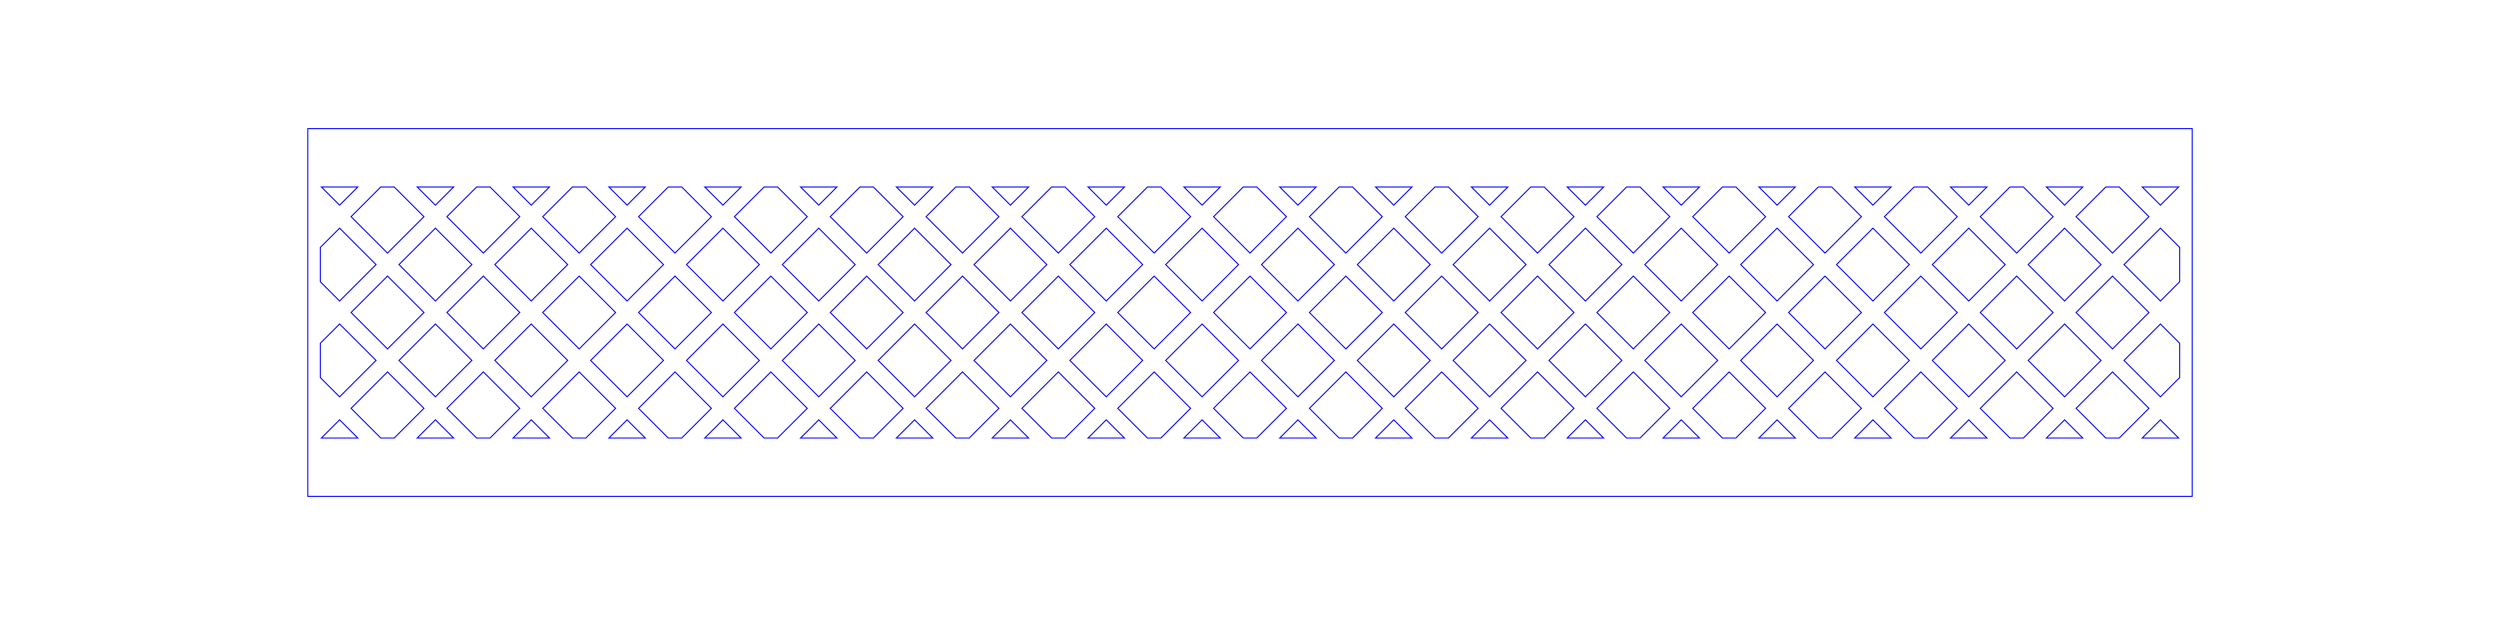 <?xml version="1.0" encoding="utf-8" ?>
<svg baseProfile="full" height="300mm" version="1.1" viewBox="0 0 1200 300" width="1200mm" xmlns="http://www.w3.org/2000/svg" xmlns:ev="http://www.w3.org/2001/xml-events" xmlns:xlink="http://www.w3.org/1999/xlink"><defs /><g fill="none" stroke="blue" stroke-width="0.5" transform="translate(-90.0,61.75)"><path d="M 299.0,93.765 L 316.485,111.25 L 299.0,128.735 L 281.515,111.25 L 299.0,93.765 Z" /><path d="M 345.0,93.765 L 362.485,111.25 L 345.0,128.735 L 327.515,111.25 L 345.0,93.765 Z" /><path d="M 391.0,93.765 L 408.485,111.25 L 391.0,128.735 L 373.515,111.25 L 391.0,93.765 Z" /><path d="M 437.0,93.765 L 454.485,111.25 L 437.0,128.735 L 419.515,111.25 L 437.0,93.765 Z" /><path d="M 483.0,93.765 L 500.485,111.25 L 483.0,128.735 L 465.515,111.25 L 483.0,93.765 Z" /><path d="M 529.0,93.765 L 546.485,111.25 L 529.0,128.735 L 511.515,111.25 L 529.0,93.765 Z" /><path d="M 575.0,93.765 L 592.485,111.25 L 575.0,128.735 L 557.515,111.25 L 575.0,93.765 Z" /><path d="M 621.0,93.765 L 638.485,111.25 L 621.0,128.735 L 603.515,111.25 L 621.0,93.765 Z" /><path d="M 667.0,93.765 L 684.485,111.25 L 667.0,128.735 L 649.515,111.25 L 667.0,93.765 Z" /><path d="M 713.0,93.765 L 730.485,111.25 L 713.0,128.735 L 695.515,111.25 L 713.0,93.765 Z" /><path d="M 759.0,93.765 L 776.485,111.25 L 759.0,128.735 L 741.515,111.25 L 759.0,93.765 Z" /><path d="M 805.0,93.765 L 822.485,111.25 L 805.0,128.735 L 787.515,111.25 L 805.0,93.765 Z" /><path d="M 851.0,93.765 L 868.485,111.25 L 851.0,128.735 L 833.515,111.25 L 851.0,93.765 Z" /><path d="M 897.0,93.765 L 914.485,111.25 L 897.0,128.735 L 879.515,111.25 L 897.0,93.765 Z" /><path d="M 943.0,93.765 L 960.485,111.25 L 943.0,128.735 L 925.515,111.25 L 943.0,93.765 Z" /><path d="M 989.0,93.765 L 1006.485,111.25 L 989.0,128.735 L 971.515,111.25 L 989.0,93.765 Z" /><path d="M 1035.0,93.765 L 1052.485,111.25 L 1035.0,128.735 L 1017.515,111.25 L 1035.0,93.765 Z" /><path d="M 1081.0,93.765 L 1098.485,111.25 L 1081.0,128.735 L 1063.515,111.25 L 1081.0,93.765 Z" /><path d="M 276.0,70.765 L 293.485,88.25 L 276.0,105.735 L 258.515,88.25 L 276.0,70.765 Z" /><path d="M 322.0,70.765 L 339.485,88.25 L 322.0,105.735 L 304.515,88.25 L 322.0,70.765 Z" /><path d="M 368.0,70.765 L 385.485,88.25 L 368.0,105.735 L 350.515,88.25 L 368.0,70.765 Z" /><path d="M 414.0,70.765 L 431.485,88.25 L 414.0,105.735 L 396.515,88.25 L 414.0,70.765 Z" /><path d="M 460.0,70.765 L 477.485,88.25 L 460.0,105.735 L 442.515,88.25 L 460.0,70.765 Z" /><path d="M 506.0,70.765 L 523.485,88.25 L 506.0,105.735 L 488.515,88.25 L 506.0,70.765 Z" /><path d="M 552.0,70.765 L 569.485,88.25 L 552.0,105.735 L 534.515,88.25 L 552.0,70.765 Z" /><path d="M 598.0,70.765 L 615.485,88.25 L 598.0,105.735 L 580.515,88.25 L 598.0,70.765 Z" /><path d="M 644.0,70.765 L 661.485,88.25 L 644.0,105.735 L 626.515,88.25 L 644.0,70.765 Z" /><path d="M 690.0,70.765 L 707.485,88.25 L 690.0,105.735 L 672.515,88.25 L 690.0,70.765 Z" /><path d="M 736.0,70.765 L 753.485,88.25 L 736.0,105.735 L 718.515,88.25 L 736.0,70.765 Z" /><path d="M 782.0,70.765 L 799.485,88.25 L 782.0,105.735 L 764.515,88.25 L 782.0,70.765 Z" /><path d="M 828.0,70.765 L 845.485,88.25 L 828.0,105.735 L 810.515,88.25 L 828.0,70.765 Z" /><path d="M 874.0,70.765 L 891.485,88.25 L 874.0,105.735 L 856.515,88.25 L 874.0,70.765 Z" /><path d="M 920.0,70.765 L 937.485,88.25 L 920.0,105.735 L 902.515,88.25 L 920.0,70.765 Z" /><path d="M 966.0,70.765 L 983.485,88.25 L 966.0,105.735 L 948.515,88.25 L 966.0,70.765 Z" /><path d="M 1012.0,70.765 L 1029.485,88.25 L 1012.0,105.735 L 994.515,88.25 L 1012.0,70.765 Z" /><path d="M 1058.0,70.765 L 1075.485,88.25 L 1058.0,105.735 L 1040.515,88.25 L 1058.0,70.765 Z" /><path d="M 1104.0,70.765 L 1121.485,88.25 L 1104.0,105.735 L 1086.515,88.25 L 1104.0,70.765 Z" /><path d="M 299.0,47.765 L 316.485,65.25 L 299.0,82.735 L 281.515,65.25 L 299.0,47.765 Z" /><path d="M 345.0,47.765 L 362.485,65.25 L 345.0,82.735 L 327.515,65.25 L 345.0,47.765 Z" /><path d="M 391.0,47.765 L 408.485,65.25 L 391.0,82.735 L 373.515,65.25 L 391.0,47.765 Z" /><path d="M 437.0,47.765 L 454.485,65.25 L 437.0,82.735 L 419.515,65.25 L 437.0,47.765 Z" /><path d="M 483.0,47.765 L 500.485,65.25 L 483.0,82.735 L 465.515,65.25 L 483.0,47.765 Z" /><path d="M 529.0,47.765 L 546.485,65.25 L 529.0,82.735 L 511.515,65.25 L 529.0,47.765 Z" /><path d="M 575.0,47.765 L 592.485,65.25 L 575.0,82.735 L 557.515,65.25 L 575.0,47.765 Z" /><path d="M 621.0,47.765 L 638.485,65.25 L 621.0,82.735 L 603.515,65.25 L 621.0,47.765 Z" /><path d="M 667.0,47.765 L 684.485,65.25 L 667.0,82.735 L 649.515,65.25 L 667.0,47.765 Z" /><path d="M 713.0,47.765 L 730.485,65.25 L 713.0,82.735 L 695.515,65.25 L 713.0,47.765 Z" /><path d="M 759.0,47.765 L 776.485,65.25 L 759.0,82.735 L 741.515,65.25 L 759.0,47.765 Z" /><path d="M 805.0,47.765 L 822.485,65.25 L 805.0,82.735 L 787.515,65.25 L 805.0,47.765 Z" /><path d="M 851.0,47.765 L 868.485,65.25 L 851.0,82.735 L 833.515,65.25 L 851.0,47.765 Z" /><path d="M 897.0,47.765 L 914.485,65.25 L 897.0,82.735 L 879.515,65.25 L 897.0,47.765 Z" /><path d="M 943.0,47.765 L 960.485,65.25 L 943.0,82.735 L 925.515,65.25 L 943.0,47.765 Z" /><path d="M 989.0,47.765 L 1006.485,65.25 L 989.0,82.735 L 971.515,65.25 L 989.0,47.765 Z" /><path d="M 1035.0,47.765 L 1052.485,65.25 L 1035.0,82.735 L 1017.515,65.25 L 1035.0,47.765 Z" /><path d="M 1081.0,47.765 L 1098.485,65.25 L 1081.0,82.735 L 1063.515,65.25 L 1081.0,47.765 Z" /><path d="M 336.265,148.5 L 345.0,139.765 L 353.735,148.5 L 336.265,148.5 Z" /><path d="M 442.515,134.25 L 460.0,116.765 L 477.485,134.25 L 463.235,148.5 L 456.765,148.5 L 442.515,134.25 Z" /><path d="M 704.265,148.5 L 713.0,139.765 L 721.735,148.5 L 704.265,148.5 Z" /><path d="M 612.265,148.5 L 621.0,139.765 L 629.735,148.5 L 612.265,148.5 Z" /><path d="M 290.265,148.5 L 299.0,139.765 L 307.735,148.5 L 290.265,148.5 Z" /><path d="M 658.265,148.5 L 667.0,139.765 L 675.735,148.5 L 658.265,148.5 Z" /><path d="M 989.0,36.735 L 980.265,28.0 L 997.735,28.0 L 989.0,36.735 Z" /><path d="M 382.265,148.5 L 391.0,139.765 L 399.735,148.5 L 382.265,148.5 Z" /><path d="M 842.265,148.5 L 851.0,139.765 L 859.735,148.5 L 842.265,148.5 Z" /><path d="M 410.765,28.0 L 417.235,28.0 L 431.485,42.25 L 414.0,59.735 L 396.515,42.25 L 410.765,28.0 Z" /><path d="M 750.265,148.5 L 759.0,139.765 L 767.735,148.5 L 750.265,148.5 Z" /><path d="M 243.75,57.015 L 253.0,47.765 L 270.485,65.25 L 253.0,82.735 L 243.75,73.485 L 243.75,57.015 Z" /><path d="M 934.265,148.5 L 943.0,139.765 L 951.735,148.5 L 934.265,148.5 Z" /><path d="M 851.0,36.735 L 842.265,28.0 L 859.735,28.0 L 851.0,36.735 Z" /><path d="M 304.515,134.25 L 322.0,116.765 L 339.485,134.25 L 325.235,148.5 L 318.765,148.5 L 304.515,134.25 Z" /><path d="M 1035.0,36.735 L 1026.265,28.0 L 1043.735,28.0 L 1035.0,36.735 Z" /><path d="M 474.265,148.5 L 483.0,139.765 L 491.735,148.5 L 474.265,148.5 Z" /><path d="M 1072.265,148.5 L 1081.0,139.765 L 1089.735,148.5 L 1072.265,148.5 Z" /><path d="M 318.765,28.0 L 325.235,28.0 L 339.485,42.25 L 322.0,59.735 L 304.515,42.25 L 318.765,28.0 Z" /><path d="M 994.515,134.25 L 1012.0,116.765 L 1029.485,134.25 L 1015.235,148.5 L 1008.765,148.5 L 994.515,134.25 Z" /><path d="M 575.0,36.735 L 566.265,28.0 L 583.735,28.0 L 575.0,36.735 Z" /><path d="M 916.765,28.0 L 923.235,28.0 L 937.485,42.25 L 920.0,59.735 L 902.515,42.25 L 916.765,28.0 Z" /><path d="M 732.765,28.0 L 739.235,28.0 L 753.485,42.25 L 736.0,59.735 L 718.515,42.25 L 732.765,28.0 Z" /><path d="M 580.515,134.25 L 598.0,116.765 L 615.485,134.25 L 601.235,148.5 L 594.765,148.5 L 580.515,134.25 Z" /><path d="M 258.515,134.25 L 276.0,116.765 L 293.485,134.25 L 279.235,148.5 L 272.765,148.5 L 258.515,134.25 Z" /><path d="M 534.515,134.25 L 552.0,116.765 L 569.485,134.25 L 555.235,148.5 L 548.765,148.5 L 534.515,134.25 Z" /><path d="M 488.515,134.25 L 506.0,116.765 L 523.485,134.25 L 509.235,148.5 L 502.765,148.5 L 488.515,134.25 Z" /><path d="M 345.0,36.735 L 336.265,28.0 L 353.735,28.0 L 345.0,36.735 Z" /><path d="M 566.265,148.5 L 575.0,139.765 L 583.735,148.5 L 566.265,148.5 Z" /><path d="M 299.0,36.735 L 290.265,28.0 L 307.735,28.0 L 299.0,36.735 Z" /><path d="M 810.515,134.25 L 828.0,116.765 L 845.485,134.25 L 831.235,148.5 L 824.765,148.5 L 810.515,134.25 Z" /><path d="M 1127.0,93.765 L 1136.25,103.015 L 1136.25,119.485 L 1127.0,128.735 L 1109.515,111.25 L 1127.0,93.765 Z" /><path d="M 824.765,28.0 L 831.235,28.0 L 845.485,42.25 L 828.0,59.735 L 810.515,42.25 L 824.765,28.0 Z" /><path d="M 1081.0,36.735 L 1072.265,28.0 L 1089.735,28.0 L 1081.0,36.735 Z" /><path d="M 640.765,28.0 L 647.235,28.0 L 661.485,42.25 L 644.0,59.735 L 626.515,42.25 L 640.765,28.0 Z" /><path d="M 897.0,36.735 L 888.265,28.0 L 905.735,28.0 L 897.0,36.735 Z" /><path d="M 856.515,134.25 L 874.0,116.765 L 891.485,134.25 L 877.235,148.5 L 870.765,148.5 L 856.515,134.25 Z" /><path d="M 391.0,36.735 L 382.265,28.0 L 399.735,28.0 L 391.0,36.735 Z" /><path d="M 1008.765,28.0 L 1015.235,28.0 L 1029.485,42.25 L 1012.0,59.735 L 994.515,42.25 L 1008.765,28.0 Z" /><path d="M 502.765,28.0 L 509.235,28.0 L 523.485,42.25 L 506.0,59.735 L 488.515,42.25 L 502.765,28.0 Z" /><path d="M 1118.265,148.5 L 1127.0,139.765 L 1135.735,148.5 L 1118.265,148.5 Z" /><path d="M 764.515,134.25 L 782.0,116.765 L 799.485,134.25 L 785.235,148.5 L 778.765,148.5 L 764.515,134.25 Z" /><path d="M 1040.515,134.25 L 1058.0,116.765 L 1075.485,134.25 L 1061.235,148.5 L 1054.765,148.5 L 1040.515,134.25 Z" /><path d="M 759.0,36.735 L 750.265,28.0 L 767.735,28.0 L 759.0,36.735 Z" /><path d="M 870.765,28.0 L 877.235,28.0 L 891.485,42.25 L 874.0,59.735 L 856.515,42.25 L 870.765,28.0 Z" /><path d="M 888.265,148.5 L 897.0,139.765 L 905.735,148.5 L 888.265,148.5 Z" /><path d="M 244.265,148.5 L 253.0,139.765 L 261.735,148.5 L 244.265,148.5 Z" /><path d="M 594.765,28.0 L 601.235,28.0 L 615.485,42.25 L 598.0,59.735 L 580.515,42.25 L 594.765,28.0 Z" /><path d="M 796.265,148.5 L 805.0,139.765 L 813.735,148.5 L 796.265,148.5 Z" /><path d="M 437.0,36.735 L 428.265,28.0 L 445.735,28.0 L 437.0,36.735 Z" /><path d="M 778.765,28.0 L 785.235,28.0 L 799.485,42.25 L 782.0,59.735 L 764.515,42.25 L 778.765,28.0 Z" /><path d="M 272.765,28.0 L 279.235,28.0 L 293.485,42.25 L 276.0,59.735 L 258.515,42.25 L 272.765,28.0 Z" /><path d="M 1054.765,28.0 L 1061.235,28.0 L 1075.485,42.25 L 1058.0,59.735 L 1040.515,42.25 L 1054.765,28.0 Z" /><path d="M 350.515,134.25 L 368.0,116.765 L 385.485,134.25 L 371.235,148.5 L 364.765,148.5 L 350.515,134.25 Z" /><path d="M 364.765,28.0 L 371.235,28.0 L 385.485,42.25 L 368.0,59.735 L 350.515,42.25 L 364.765,28.0 Z" /><path d="M 902.515,134.25 L 920.0,116.765 L 937.485,134.25 L 923.235,148.5 L 916.765,148.5 L 902.515,134.25 Z" /><path d="M 428.265,148.5 L 437.0,139.765 L 445.735,148.5 L 428.265,148.5 Z" /><path d="M 1026.265,148.5 L 1035.0,139.765 L 1043.735,148.5 L 1026.265,148.5 Z" /><path d="M 805.0,36.735 L 796.265,28.0 L 813.735,28.0 L 805.0,36.735 Z" /><path d="M 396.515,134.25 L 414.0,116.765 L 431.485,134.25 L 417.235,148.5 L 410.765,148.5 L 396.515,134.25 Z" /><path d="M 1127.0,47.765 L 1136.25,57.015 L 1136.25,73.485 L 1127.0,82.735 L 1109.515,65.25 L 1127.0,47.765 Z" /><path d="M 1086.515,134.25 L 1104.0,116.765 L 1121.485,134.25 L 1107.235,148.5 L 1100.765,148.5 L 1086.515,134.25 Z" /><path d="M 948.515,134.25 L 966.0,116.765 L 983.485,134.25 L 969.235,148.5 L 962.765,148.5 L 948.515,134.25 Z" /><path d="M 1127.0,36.735 L 1118.265,28.0 L 1135.735,28.0 L 1127.0,36.735 Z" /><path d="M 943.0,36.735 L 934.265,28.0 L 951.735,28.0 L 943.0,36.735 Z" /><path d="M 713.0,36.735 L 704.265,28.0 L 721.735,28.0 L 713.0,36.735 Z" /><path d="M 548.765,28.0 L 555.235,28.0 L 569.485,42.25 L 552.0,59.735 L 534.515,42.25 L 548.765,28.0 Z" /><path d="M 686.765,28.0 L 693.235,28.0 L 707.485,42.25 L 690.0,59.735 L 672.515,42.25 L 686.765,28.0 Z" /><path d="M 456.765,28.0 L 463.235,28.0 L 477.485,42.25 L 460.0,59.735 L 442.515,42.25 L 456.765,28.0 Z" /><path d="M 672.515,134.25 L 690.0,116.765 L 707.485,134.25 L 693.235,148.5 L 686.765,148.5 L 672.515,134.25 Z" /><path d="M 483.0,36.735 L 474.265,28.0 L 491.735,28.0 L 483.0,36.735 Z" /><path d="M 243.75,103.015 L 253.0,93.765 L 270.485,111.25 L 253.0,128.735 L 243.75,119.485 L 243.75,103.015 Z" /><path d="M 1100.765,28.0 L 1107.235,28.0 L 1121.485,42.25 L 1104.0,59.735 L 1086.515,42.25 L 1100.765,28.0 Z" /><path d="M 253.0,36.735 L 244.265,28.0 L 261.735,28.0 L 253.0,36.735 Z" /><path d="M 667.0,36.735 L 658.265,28.0 L 675.735,28.0 L 667.0,36.735 Z" /><path d="M 980.265,148.5 L 989.0,139.765 L 997.735,148.5 L 980.265,148.5 Z" /><path d="M 621.0,36.735 L 612.265,28.0 L 629.735,28.0 L 621.0,36.735 Z" /><path d="M 626.515,134.25 L 644.0,116.765 L 661.485,134.25 L 647.235,148.5 L 640.765,148.5 L 626.515,134.25 Z" /><path d="M 529.0,36.735 L 520.265,28.0 L 537.735,28.0 L 529.0,36.735 Z" /><path d="M 520.265,148.5 L 529.0,139.765 L 537.735,148.5 L 520.265,148.5 Z" /><path d="M 718.515,134.25 L 736.0,116.765 L 753.485,134.25 L 739.235,148.5 L 732.765,148.5 L 718.515,134.25 Z" /><path d="M 962.765,28.0 L 969.235,28.0 L 983.485,42.25 L 966.0,59.735 L 948.515,42.25 L 962.765,28.0 Z" /><path d="M 237.75,176.5 L 1142.25,176.5 L 1142.25,0.0 L 237.75,0.0 L 237.75,176.5 Z" /></g></svg>